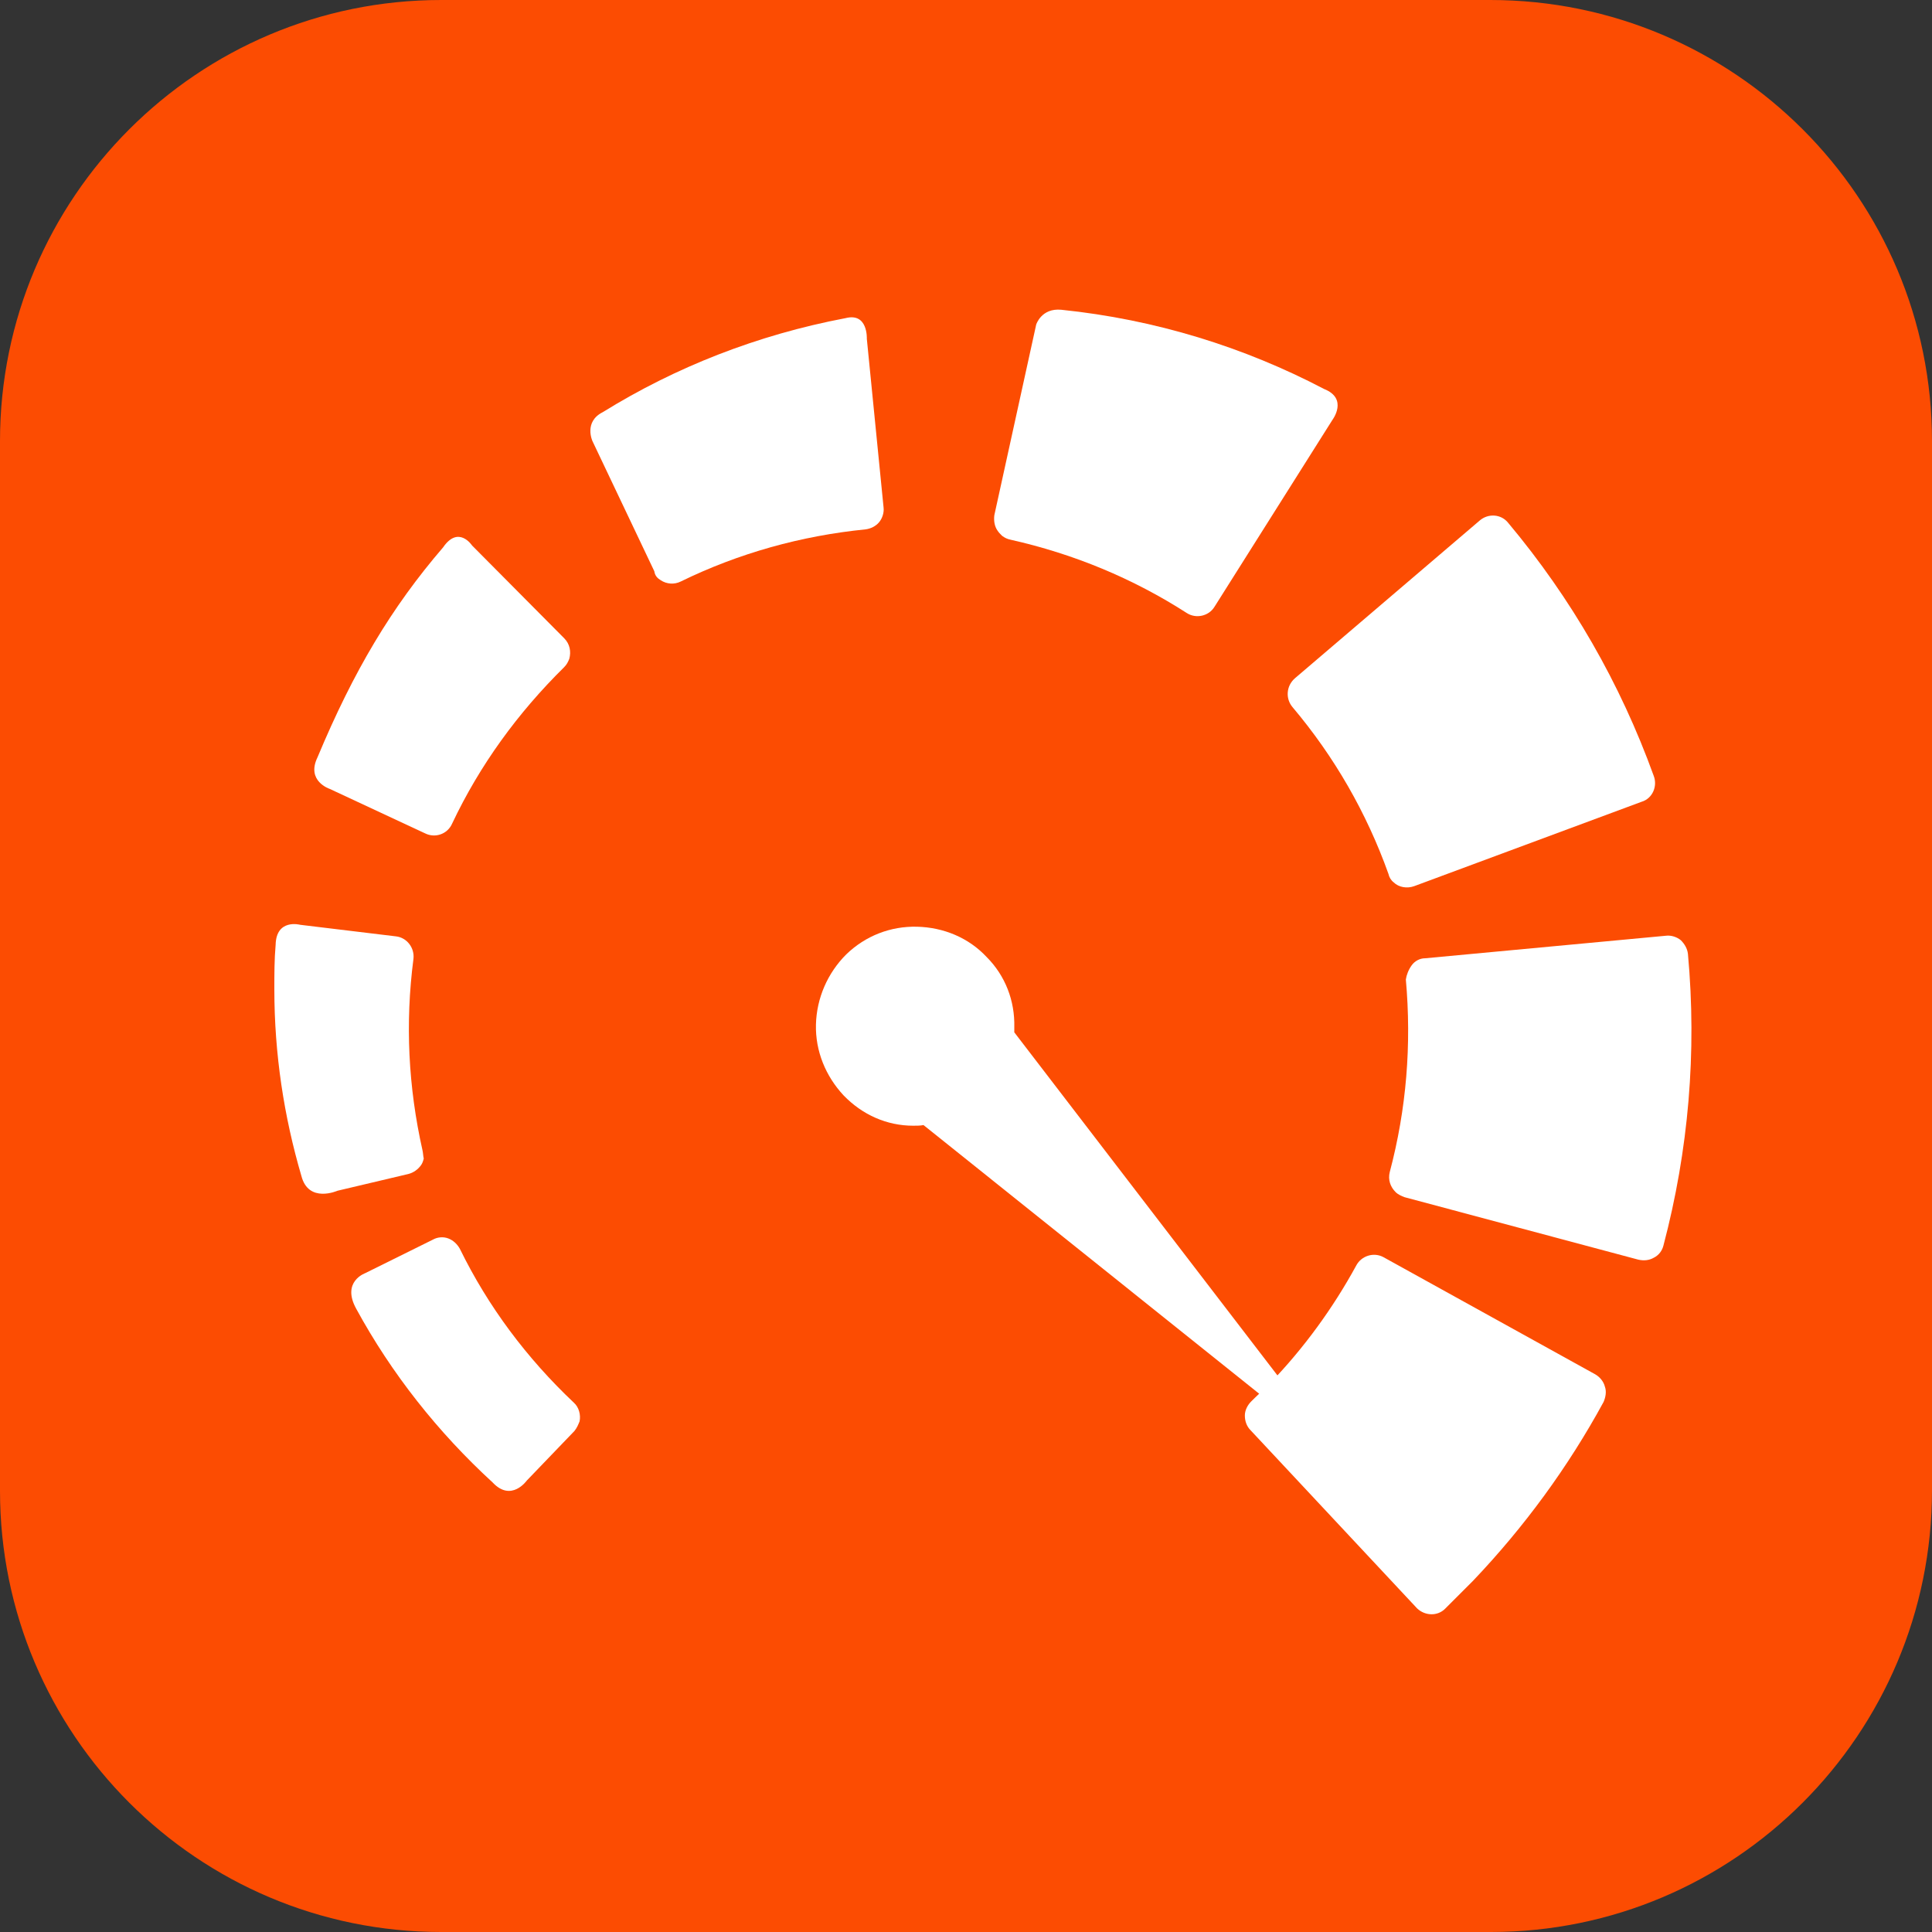 <?xml version="1.0" encoding="utf-8"?>
<!-- Generator: Adobe Illustrator 23.1.0, SVG Export Plug-In . SVG Version: 6.00 Build 0)  -->
<svg version="1.1" xmlns="http://www.w3.org/2000/svg" xmlns:xlink="http://www.w3.org/1999/xlink" x="0px" y="0px" width="300px"
	 height="300px" viewBox="0 0 300 300" style="enable-background:new 0 0 300 300;" xml:space="preserve">
<rect x="0" y="0" width="300" height="300" fill="#333333" stroke="none"/>
<style type="text/css">
	.st0{fill:#FC4C02;}
	.st1{fill-rule:evenodd;clip-rule:evenodd;fill:#FFFFFF;}
	.st2{fill:#FFFFFF;}
</style>
<g id="Layer_1">
</g>
<g id="_x35_4">
	<path class="st0" d="M231.5,300H68.5C30.7,300,0,269.3,0,231.5V68.5C0,30.7,30.7,0,68.5,0h162.9C269.3,0,300,30.7,300,68.5v162.9
		C300,269.3,269.3,300,231.5,300z"/>
	<g>
		<path class="st1" d="M219.6,137.6c-1.1,0.4-2.4,0.2-3.2-0.6c-0.4-0.3-0.7-0.8-0.8-1.3c-3.4-9.5-8.4-18.2-14.9-25.9
			c-1.1-1.3-1-3.3,0.4-4.5l28.7-24.5c1.3-1.1,3.3-1,4.4,0.4c9.8,11.7,17.4,24.9,22.6,39.3c0.6,1.6-0.2,3.5-1.9,4L219.6,137.6z"/>
		<path class="st1" d="M214.8,195.2l32.9,18.2c0.7,0.4,1.3,1.1,1.5,1.9c0.3,0.8,0.1,1.7-0.2,2.4c-5.5,10.1-12.3,19.4-20.3,27.8
			c-1.4,1.4-2.8,2.8-4.3,4.3c-1.2,1.2-3.1,1.1-4.3,0c0,0-0.1-0.1-0.1-0.1l-25.8-27.6c-0.6-0.6-0.9-1.4-0.9-2.3c0-0.8,0.4-1.6,1-2.2
			c1-1,2-1.9,2.9-2.8c5.3-5.5,9.8-11.7,13.4-18.3C211.4,195,213.3,194.4,214.8,195.2L214.8,195.2z"/>
		<path class="st1" d="M219.2,149.9c0.5-0.7,1.3-1.1,2.1-1.1l37.4-3.5c0.8-0.1,1.7,0.2,2.3,0.7c0.6,0.6,1,1.3,1.1,2.1
			c1.4,15.3,0.1,30.5-3.8,45.3c-0.2,0.8-0.7,1.5-1.5,1.9c-0.7,0.4-1.5,0.5-2.4,0.3l-36.3-9.7c-0.5-0.2-1-0.4-1.4-0.8
			c-0.8-0.8-1.2-1.9-0.9-3.1c2.6-9.8,3.4-19.8,2.5-29.9C218.4,151.4,218.7,150.6,219.2,149.9L219.2,149.9z"/>
		<path class="st1" d="M157.5,159.5c0,0.3,0,0.6,0,0.8l42.8,55.8c0.4,0.7,0.3,1.5-0.3,2c-0.5,0.5-1.4,0.7-2,0.3l-54.6-43.7
			c-0.5,0.1-1,0.1-1.6,0.1c-4.1,0-7.9-1.7-10.8-4.7c-2.8-3-4.4-6.9-4.3-11c0.1-4.1,1.8-8,4.7-10.9c3-2.9,6.9-4.4,11-4.3
			c4.1,0.1,8,1.7,10.8,4.7C156.1,151.5,157.6,155.4,157.5,159.5L157.5,159.5z"/>
		<path class="st2" d="M90,220.7c0.2-1-0.1-2.2-0.9-2.9c-7.3-6.9-13.3-14.9-17.7-23.9c-0.4-0.7-1-1.3-1.8-1.6
			c-0.8-0.3-1.7-0.2-2.4,0.2l-10.5,5.2c0,0-3.7,1.3-1.4,5.5c5.5,10.1,12.7,19.2,21.2,27c2.9,3.1,5.3-0.3,5.3-0.3l7.4-7.7
			C89.6,221.7,89.8,221.2,90,220.7z"/>
		<path class="st2" d="M73.3,84.7l14.3,14.4c0.9,0.9,1.1,2.1,0.8,3.2c-0.2,0.5-0.4,0.9-0.8,1.3c-7.2,7.1-13.1,15.2-17.4,24.3
			c-0.7,1.6-2.6,2.3-4.2,1.5l-14.8-6.9c0,0-3.7-1.2-1.9-4.9c5.6-13.4,11.5-23.3,19.5-32.6C71.2,81.5,73.3,84.7,73.3,84.7z"/>
		<path class="st2" d="M102.6,90.1c0.9,0.6,2.1,0.7,3.1,0.2c9-4.4,18.7-7.1,28.7-8.1c0.8-0.1,1.6-0.5,2.1-1.1
			c0.5-0.6,0.8-1.5,0.7-2.3l-2.6-26.2c0,0,0.2-4.1-3.3-3.2c-13.7,2.6-26.4,7.6-37.7,14.6c-3,1.5-1.6,4.5-1.6,4.5l9.6,20.2
			C101.7,89.4,102.1,89.8,102.6,90.1z"/>
		<g>
			<path class="st2" d="M154.9,82.4c0.2,0.3,0.4,0.5,0.7,0.8c0.4,0.3,0.8,0.5,1.3,0.6c9.8,2.2,19,6,27.4,11.4c1.4,0.9,3.4,0.5,4.3-1
				l18.3-29c0,0,2.5-3.3-1.3-4.8c-12.4-6.5-26.2-10.8-40.8-12.3c-3.1-0.3-3.9,2.3-3.9,2.3L154.4,80
				C154.3,80.8,154.4,81.7,154.9,82.4z"/>
		</g>
		<path class="st2" d="M65.6,178.6c-2.2-9.8-2.7-19.7-1.4-29.7c0.2-1.7-1-3.3-2.7-3.5l-14.9-1.8c0,0-3.7-1-3.8,3.1
			c-0.2,2.3-0.2,4.6-0.2,6.9c0,10.1,1.5,19.8,4.2,29c1.1,4.3,5.6,2.3,5.6,2.3l11-2.6c0.8-0.2,1.5-0.7,2-1.4c0.2-0.3,0.3-0.6,0.4-1
			C65.7,179.5,65.7,179,65.6,178.6z"/>
	</g>
</g>
</svg>
